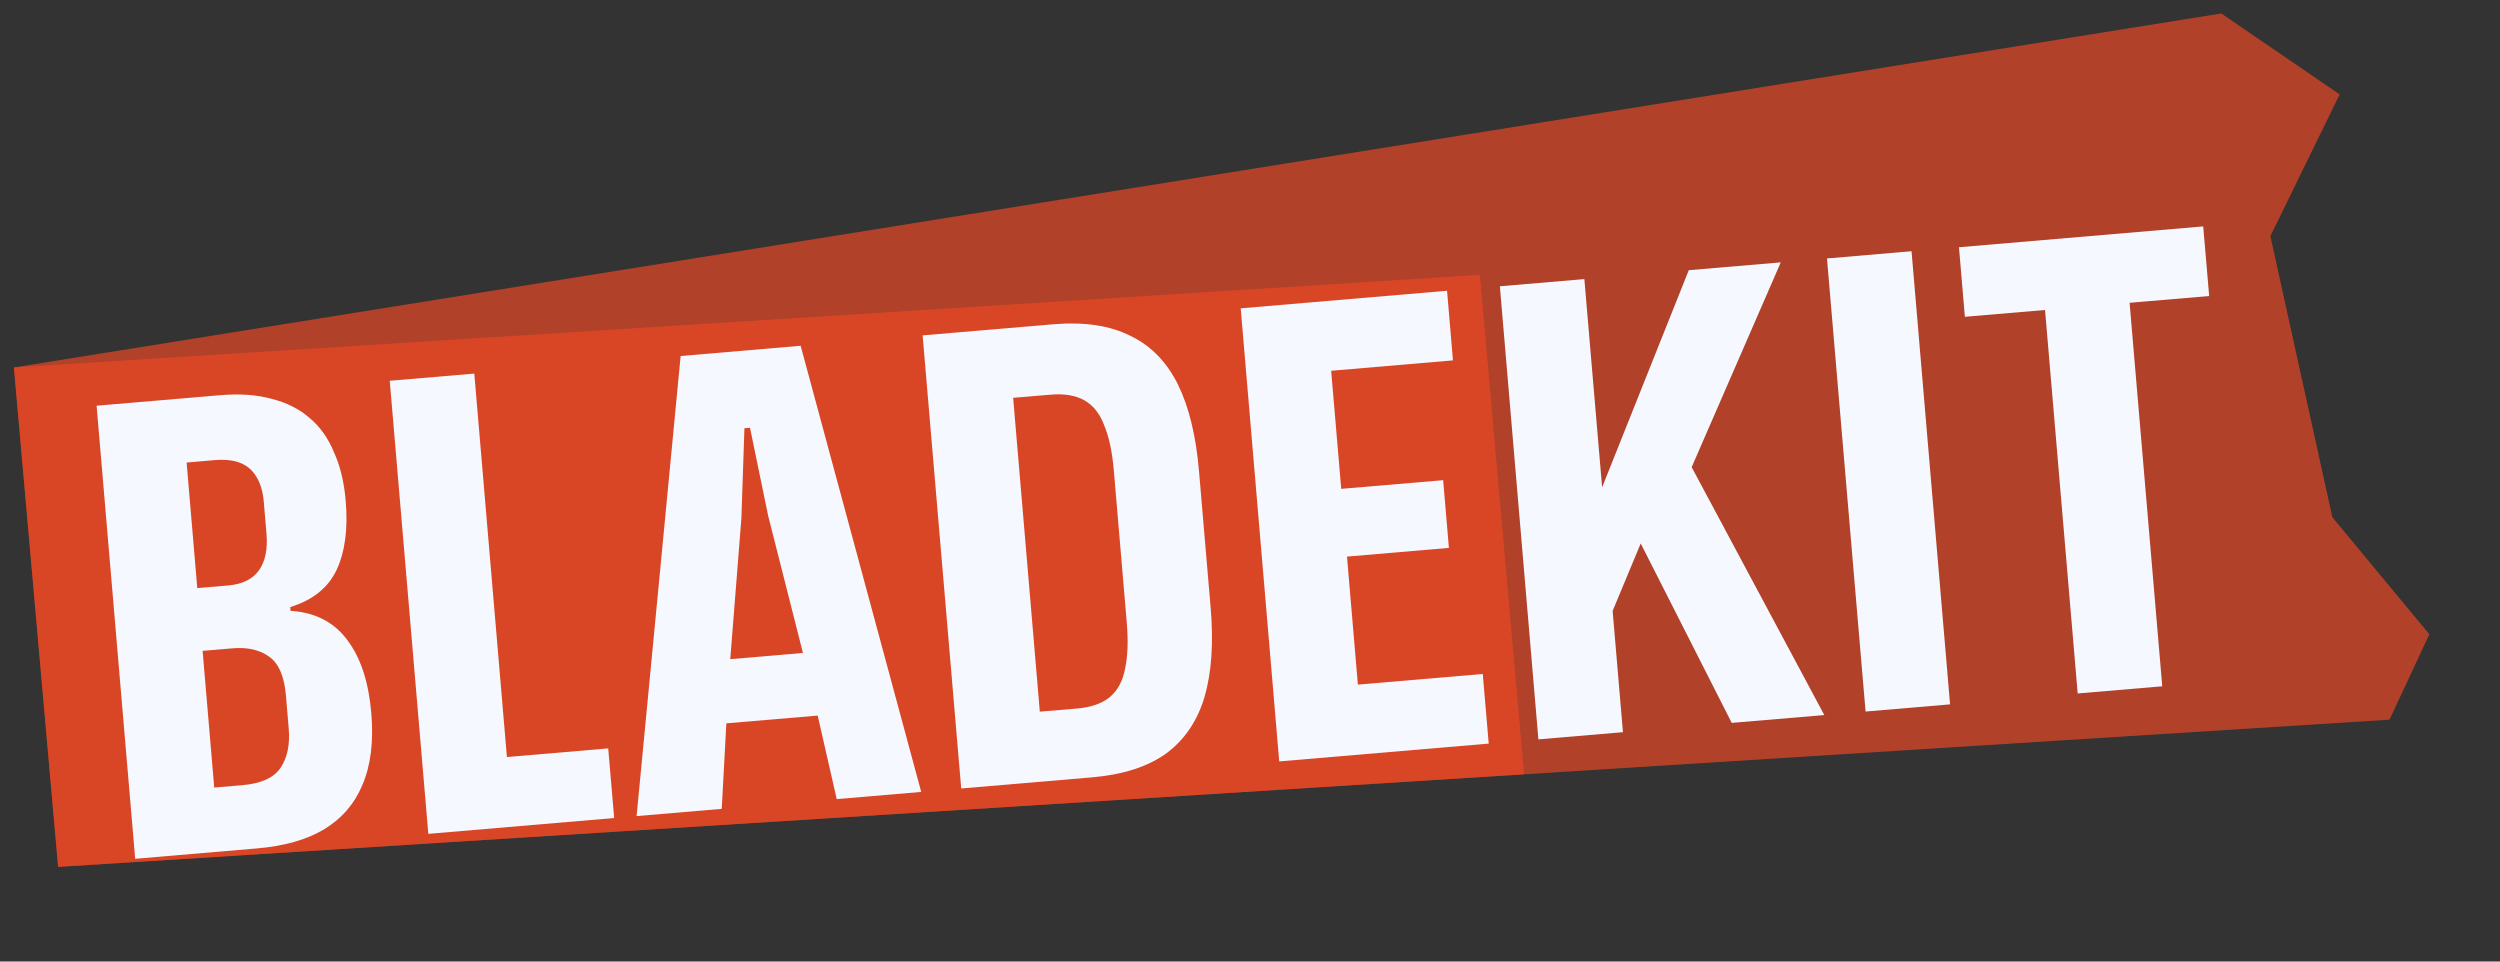 <svg width="39" height="15" viewBox="0 0 39 15" fill="none" xmlns="http://www.w3.org/2000/svg">
<rect x="0" y="0" width="39" height="15" fill="#333333" stroke="none"/>
<path d="M23.086 4.288L0.217 5.732L0.907 13.523L23.776 12.079L23.086 4.288Z" fill="#EC4925" fill-opacity="0.68"/>
<path d="M34.652 0.21L0.217 5.732L0.907 13.523L37.276 11.227L37.898 9.895L36.385 8.069L35.418 3.684L36.499 1.473L34.652 0.21Z" fill="#EC4925" fill-opacity="0.68"/>
<path d="M2.109 13.397L1.507 6.329L3.437 6.165C3.74 6.139 4.009 6.158 4.242 6.223C4.475 6.282 4.672 6.382 4.834 6.524C4.996 6.66 5.121 6.839 5.212 7.059C5.308 7.272 5.369 7.524 5.393 7.815C5.43 8.248 5.383 8.607 5.251 8.891C5.118 9.17 4.877 9.363 4.528 9.47L4.533 9.529C4.92 9.554 5.216 9.708 5.422 9.99C5.628 10.265 5.751 10.642 5.792 11.121C5.83 11.567 5.784 11.942 5.653 12.246C5.529 12.543 5.327 12.775 5.048 12.942C4.776 13.102 4.429 13.2 4.009 13.235L2.109 13.397ZM3.365 12.558L3.071 12.309L3.779 12.249C4.076 12.224 4.276 12.132 4.38 11.973C4.484 11.815 4.525 11.613 4.504 11.367C4.498 11.29 4.49 11.202 4.482 11.105C4.474 11.008 4.466 10.921 4.46 10.844C4.434 10.546 4.346 10.345 4.194 10.241C4.048 10.136 3.859 10.094 3.626 10.114L3.025 10.165L2.942 9.186L3.562 9.133C3.782 9.114 3.941 9.035 4.04 8.897C4.139 8.758 4.178 8.566 4.157 8.32C4.15 8.236 4.143 8.156 4.136 8.078C4.129 7.994 4.122 7.913 4.116 7.836C4.102 7.674 4.065 7.544 4.004 7.445C3.943 7.339 3.859 7.265 3.751 7.222C3.643 7.179 3.509 7.165 3.347 7.178L2.639 7.239L2.888 6.944L3.365 12.558Z" fill="#F5F9FF"/>
<path d="M6.682 13.008L6.08 5.94L7.399 5.828L7.94 12.188L7.53 11.842L9.488 11.675L9.581 12.761L6.682 13.008Z" fill="#F5F9FF"/>
<path d="M9.931 12.731L10.618 5.554L12.49 5.394L14.371 12.354L13.053 12.466L12.756 11.163L11.331 11.284L11.259 12.618L9.931 12.731ZM11.392 10.283L12.526 10.186L11.983 8.045L11.7 6.673L11.613 6.68L11.566 8.08L11.392 10.283Z" fill="#F5F9FF"/>
<path d="M14.995 12.3L14.393 5.232L16.43 5.059C16.914 5.018 17.317 5.078 17.636 5.24C17.956 5.395 18.202 5.647 18.375 5.997C18.548 6.347 18.658 6.8 18.705 7.356L18.886 9.479C18.933 10.028 18.901 10.493 18.79 10.874C18.678 11.248 18.479 11.542 18.191 11.755C17.902 11.962 17.516 12.086 17.031 12.127L14.995 12.3ZM16.221 11.102L16.803 11.053C17.023 11.034 17.193 10.974 17.315 10.873C17.436 10.771 17.515 10.624 17.551 10.432C17.593 10.24 17.602 10.002 17.578 9.717L17.376 7.342C17.351 7.051 17.302 6.818 17.228 6.642C17.161 6.458 17.058 6.327 16.921 6.248C16.784 6.168 16.606 6.138 16.386 6.157L15.805 6.206L16.221 11.102Z" fill="#F5F9FF"/>
<path d="M19.956 11.878L19.355 4.81L22.574 4.536L22.666 5.622L20.766 5.784L20.923 7.626L22.513 7.491L22.603 8.547L21.013 8.683L21.183 10.68L23.131 10.514L23.224 11.6L19.956 11.878Z" fill="#F5F9FF"/>
<path d="M23.999 11.534L23.398 4.466L24.716 4.354L24.993 7.602L26.345 4.215L27.78 4.093L26.302 7.49L26.265 7.054L28.459 11.155L27.015 11.277L25.595 8.478L25.157 9.531L25.318 11.422L23.999 11.534Z" fill="#F5F9FF"/>
<path d="M29.103 11.1L28.501 4.032L29.82 3.919L30.421 10.988L29.103 11.1Z" fill="#F5F9FF"/>
<path d="M31.892 4.71L33.211 4.598L33.731 10.706L32.412 10.818L31.892 4.71ZM34.463 4.618L30.652 4.942L30.56 3.857L34.37 3.532L34.463 4.618Z" fill="#F5F9FF"/>
</svg>
